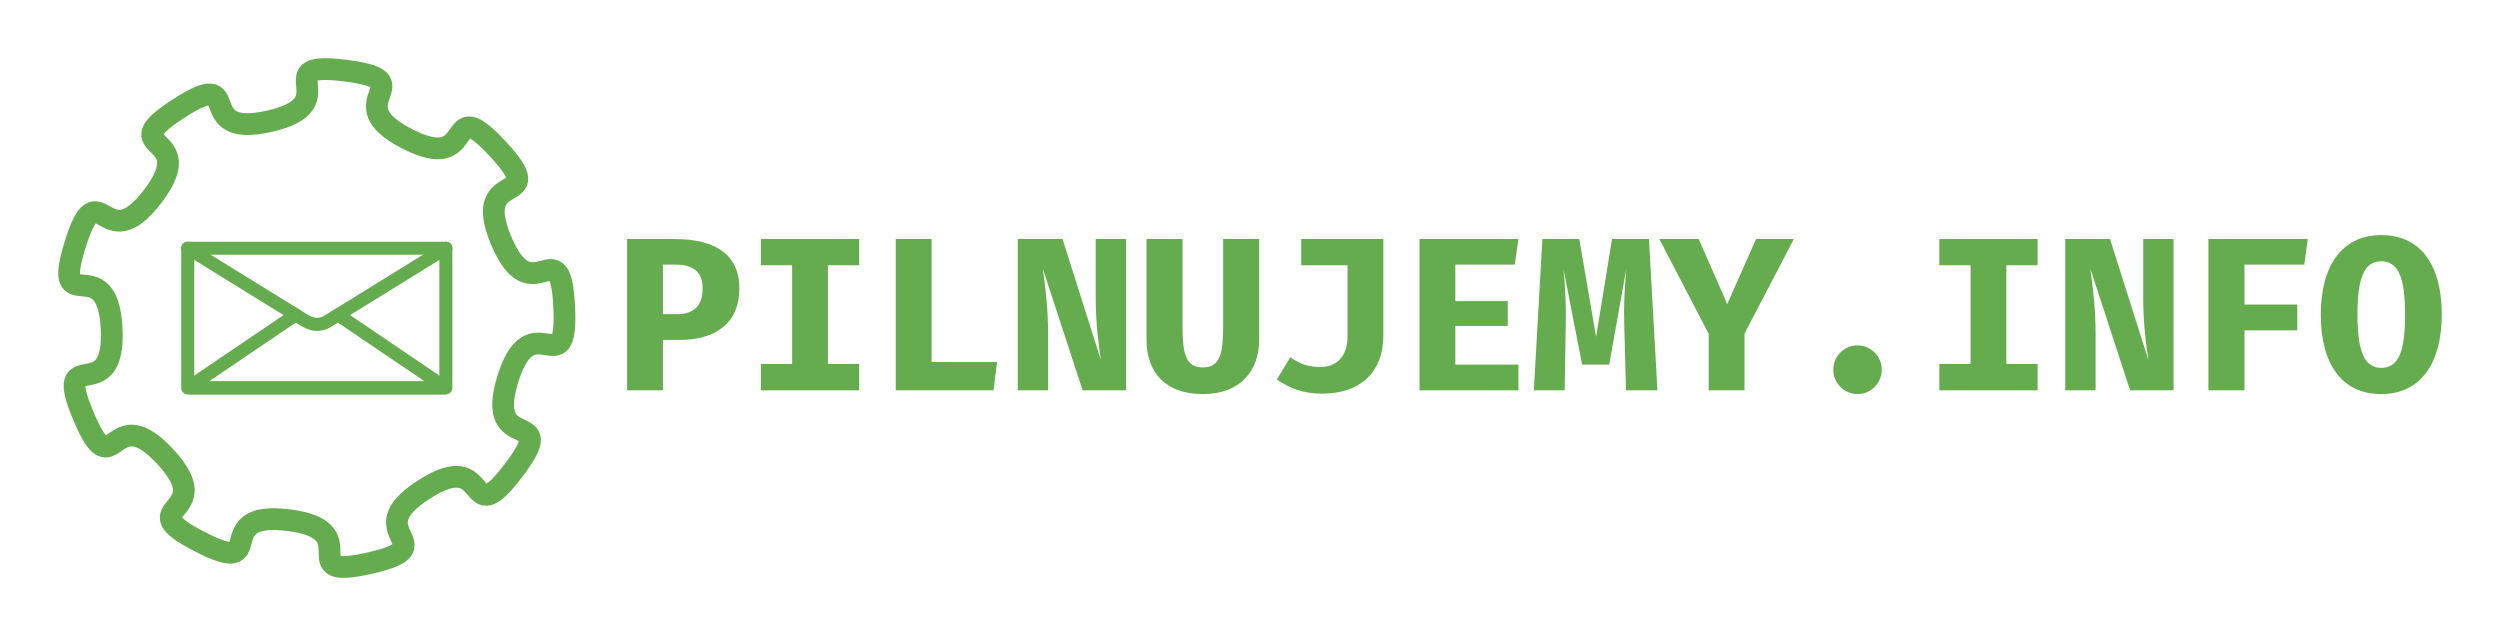 <?xml version="1.0" encoding="UTF-8" standalone="no"?>
<!-- Created with Inkscape (http://www.inkscape.org/) -->

<svg
   xmlns:dc="http://purl.org/dc/elements/1.1/"
   xmlns:cc="http://creativecommons.org/ns#"
   xmlns:rdf="http://www.w3.org/1999/02/22-rdf-syntax-ns#"
   xmlns:svg="http://www.w3.org/2000/svg"
   xmlns="http://www.w3.org/2000/svg"
   xmlns:sodipodi="http://sodipodi.sourceforge.net/DTD/sodipodi-0.dtd"
   xmlns:inkscape="http://www.inkscape.org/namespaces/inkscape"
   version="1.1"
   width="858.632"
   height="218.472"
   id="svg2"
   inkscape:version="0.48.4 r9939"
   sodipodi:docname="banner-resized.svg">
  <sodipodi:namedview
     pagecolor="#ffffff"
     bordercolor="#666666"
     borderopacity="1"
     objecttolerance="10"
     gridtolerance="10"
     guidetolerance="10"
     inkscape:pageopacity="0"
     inkscape:pageshadow="2"
     inkscape:window-width="1920"
     inkscape:window-height="1020"
     id="namedview11"
     showgrid="false"
     fit-margin-top="20"
     fit-margin-left="20"
     fit-margin-right="20"
     fit-margin-bottom="20"
     inkscape:zoom="0.55625733"
     inkscape:cx="167.34118"
     inkscape:cy="-208.06231"
     inkscape:window-x="0"
     inkscape:window-y="25"
     inkscape:window-maximized="1"
     inkscape:current-layer="svg2" />
  <defs
     id="defs4" />
  <path
     inkscape:connector-curvature="0"
     style="fill:none;stroke:#65ac4f;stroke-width:7.472;stroke-opacity:1"
     id="path3818"
     d="m 145.59,168.129 c -23.536,15.148 8.605,19.106 -18.693,25.291 -27.298,6.185 -9.4e-4,-11.24 -27.768,-14.765 -27.767,-3.525 -5.689,20.168 -30.576,7.359 -24.887,-12.809 7.225,-8.611 -11.781,-29.159 -19.005,-20.548 -17.322,11.792 -28.153,-14.017 -10.831,-25.809 11.069,-1.953 9.719,-29.91 -1.35,-27.957 -20.849,-2.101 -12.557,-28.834 8.293,-26.733 9.735,5.619 26.671,-16.665 16.936,-22.285 -14.621,-15.011 8.915,-30.159 23.536,-15.148 3.845,10.562 31.143,4.377 27.298,-6.185 -1.552,-20.897 26.215,-17.373 27.767,3.525 -3.844,10.563 21.043,23.372 24.887,12.809 12.244,-17.006 31.249,3.543 19.005,20.548 -9.734,5.621 1.097,31.43 10.831,25.809 20.311,-5.157 21.661,22.8 1.35,27.957 -11.07,-1.951 -19.363,24.782 -8.293,26.733 18.874,9.105 1.938,31.39 -16.936,22.285 -7.226,-8.61 -30.762,6.538 z" />
  <path
     d="m 64.482,85.258 88.65,0 0,47.956 -88.65,0 z"
     id="path3822"
     style="fill:none;stroke:#65ac4f;stroke-width:4.483;stroke-linejoin:round;stroke-opacity:1"
     inkscape:connector-curvature="0" />
  <path
     d="m 101.504,108.133 -37.021,25.08 88.65,0 -37.021,-25.08"
     id="path3824"
     style="fill:none;stroke:#65ac4f;stroke-width:4.483;stroke-linecap:round;stroke-linejoin:bevel;stroke-opacity:1"
     inkscape:connector-curvature="0" />
  <path
     d="M 153.133,85.258 113.257,109.901 c 0,0 -2.135,1.581 -4.45,1.519 -2.315,-0.062 -4.433,-1.519 -4.433,-1.519 L 64.482,85.258"
     id="path3826"
     style="fill:none;stroke:#65ac4f;stroke-width:4.483;stroke-linecap:round;stroke-linejoin:bevel;stroke-opacity:1"
     inkscape:connector-curvature="0" />
  <g
     id="text8070"
     style="font-size:15px;font-style:normal;font-weight:normal;line-height:125%;letter-spacing:0px;word-spacing:0px;fill:#65ac4f;fill-opacity:1;stroke:none;font-family:sans-serif"
     transform="translate(-181.167,-75.456)">
    <path
       inkscape:connector-curvature="0"
       id="path8072"
       style="font-size:75px;font-style:normal;font-variant:normal;font-weight:bold;font-stretch:normal;fill:#65ac4f;fill-opacity:1;font-family:Fira Mono;-inkscape-font-specification:Fira Mono Bold"
       d="m 435.105,174.502 c 0,-11.4 -8.025,-16.95 -22.2,-16.95 l -16.35,0 0,51.975 12.3,0 0,-17.325 5.7,0 c 12.225,0 20.55,-5.625 20.55,-17.7 z m -12.6,0 c 0,6.15 -3.3,8.85 -8.775,8.85 l -4.875,0 0,-17.025 4.275,0 c 6.225,0 9.375,2.625 9.375,8.175 z" />
    <path
       inkscape:connector-curvature="0"
       id="path8074"
       style="font-size:75px;font-style:normal;font-variant:normal;font-weight:bold;font-stretch:normal;fill:#65ac4f;fill-opacity:1;font-family:Fira Mono;-inkscape-font-specification:Fira Mono Bold"
       d="m 476.251,157.552 -33.75,0 0,9 10.725,0 0,33.9 -10.725,0 0,9.075 33.75,0 0,-9.075 -10.725,0 0,-33.9 10.725,0 0,-9 z" />
    <path
       inkscape:connector-curvature="0"
       id="path8076"
       style="font-size:75px;font-style:normal;font-variant:normal;font-weight:bold;font-stretch:normal;fill:#65ac4f;fill-opacity:1;font-family:Fira Mono;-inkscape-font-specification:Fira Mono Bold"
       d="m 488.821,209.527 33.6,0 1.2,-9.75 -22.5,0 0,-42.225 -12.3,0 0,51.975 z" />
    <path
       inkscape:connector-curvature="0"
       id="path8078"
       style="font-size:75px;font-style:normal;font-variant:normal;font-weight:bold;font-stretch:normal;fill:#65ac4f;fill-opacity:1;font-family:Fira Mono;-inkscape-font-specification:Fira Mono Bold"
       d="m 552.992,209.527 14.925,0 0,-51.975 -10.425,0 0,19.875 c 0,9.375 1.05,16.95 1.8,21.75 l -13.2,-41.625 -15.375,0 0,51.975 10.425,0 0,-19.575 c 0,-9.15 -1.2,-17.775 -1.8,-22.2 l 13.65,41.775 z" />
    <path
       inkscape:connector-curvature="0"
       id="path8080"
       style="font-size:75px;font-style:normal;font-variant:normal;font-weight:bold;font-stretch:normal;fill:#65ac4f;fill-opacity:1;font-family:Fira Mono;-inkscape-font-specification:Fira Mono Bold"
       d="m 613.638,157.552 -12.375,0 0,30 c 0,9.3 -1.05,14.1 -6.975,14.1 -5.925,0 -6.975,-4.8 -6.975,-14.1 l 0,-30 -12.375,0 0,34.575 c 0,11.1 6.375,18.675 19.35,18.675 12.9,0 19.35,-8.025 19.35,-18.675 l 0,-34.575 z" />
    <path
       inkscape:connector-curvature="0"
       id="path8082"
       style="font-size:75px;font-style:normal;font-variant:normal;font-weight:bold;font-stretch:normal;fill:#65ac4f;fill-opacity:1;font-family:Fira Mono;-inkscape-font-specification:Fira Mono Bold"
       d="m 656.283,157.552 -28.2,0 0,9 15.9,0 0,24.375 c 0,7.275 -4.05,10.575 -9.3,10.575 -3.975,0 -6.75,-0.9 -10.35,-3.3 l -4.65,7.575 c 4.5,3.075 9,4.875 15.675,4.875 13.275,0 20.925,-7.725 20.925,-19.8 l 0,-33.3 z" />
    <path
       inkscape:connector-curvature="0"
       id="path8084"
       style="font-size:75px;font-style:normal;font-variant:normal;font-weight:bold;font-stretch:normal;fill:#65ac4f;fill-opacity:1;font-family:Fira Mono;-inkscape-font-specification:Fira Mono Bold"
       d="m 681.004,166.327 20.4,0 1.275,-8.775 -33.975,0 0,51.975 33.975,0 0,-8.85 -21.675,0 0,-13.275 18,0 0,-8.55 -18,0 0,-12.525 z" />
    <path
       inkscape:connector-curvature="0"
       id="path8086"
       style="font-size:75px;font-style:normal;font-variant:normal;font-weight:bold;font-stretch:normal;fill:#65ac4f;fill-opacity:1;font-family:Fira Mono;-inkscape-font-specification:Fira Mono Bold"
       d="m 747.5,157.552 -12.675,0 -5.475,33.6 -5.775,-33.6 -12.675,0 -2.925,51.975 10.575,0 0.375,-22.05 c 0.15,-8.325 -0.15,-12.9 -0.75,-19.5 l 6.375,32.7 9.3,0 5.85,-32.7 c -0.525,6.975 -0.9,11.1 -0.675,19.275 l 0.6,22.275 10.8,0 -2.925,-51.975 z" />
    <path
       inkscape:connector-curvature="0"
       id="path8088"
       style="font-size:75px;font-style:normal;font-variant:normal;font-weight:bold;font-stretch:normal;fill:#65ac4f;fill-opacity:1;font-family:Fira Mono;-inkscape-font-specification:Fira Mono Bold"
       d="m 780.321,190.027 16.95,-32.475 -12.975,0 -9.9,22.35 -9.825,-22.35 -13.5,0 16.95,32.55 0,19.425 12.3,0 0,-19.5 z" />
    <path
       inkscape:connector-curvature="0"
       id="path8090"
       style="font-size:75px;font-style:normal;font-variant:normal;font-weight:bold;font-stretch:normal;fill:#65ac4f;fill-opacity:1;font-family:Fira Mono;-inkscape-font-specification:Fira Mono Bold"
       d="m 810.816,202.402 c 0,4.575 3.675,8.4 8.325,8.4 4.65,0 8.325,-3.825 8.325,-8.4 0,-4.5 -3.675,-8.325 -8.325,-8.325 -4.65,0 -8.325,3.825 -8.325,8.325 z" />
    <path
       inkscape:connector-curvature="0"
       id="path8092"
       style="font-size:75px;font-style:normal;font-variant:normal;font-weight:bold;font-stretch:normal;fill:#65ac4f;fill-opacity:1;font-family:Fira Mono;-inkscape-font-specification:Fira Mono Bold"
       d="m 880.987,157.552 -33.75,0 0,9 10.725,0 0,33.9 -10.725,0 0,9.075 33.75,0 0,-9.075 -10.725,0 0,-33.9 10.725,0 0,-9 z" />
    <path
       inkscape:connector-curvature="0"
       id="path8094"
       style="font-size:75px;font-style:normal;font-variant:normal;font-weight:bold;font-stretch:normal;fill:#65ac4f;fill-opacity:1;font-family:Fira Mono;-inkscape-font-specification:Fira Mono Bold"
       d="m 912.758,209.527 14.925,0 0,-51.975 -10.425,0 0,19.875 c 0,9.375 1.05,16.95 1.8,21.75 l -13.2,-41.625 -15.375,0 0,51.975 10.425,0 0,-19.575 c 0,-9.15 -1.2,-17.775 -1.8,-22.2 l 13.65,41.775 z" />
    <path
       inkscape:connector-curvature="0"
       id="path8096"
       style="font-size:75px;font-style:normal;font-variant:normal;font-weight:bold;font-stretch:normal;fill:#65ac4f;fill-opacity:1;font-family:Fira Mono;-inkscape-font-specification:Fira Mono Bold"
       d="m 952.028,166.327 20.55,0 1.2,-8.775 -34.125,0 0,51.975 12.375,0 0,-20.625 18.15,0 0,-8.85 -18.15,0 0,-13.725 z" />
    <path
       inkscape:connector-curvature="0"
       id="path8098"
       style="font-size:75px;font-style:normal;font-variant:normal;font-weight:bold;font-stretch:normal;fill:#65ac4f;fill-opacity:1;font-family:Fira Mono;-inkscape-font-specification:Fira Mono Bold"
       d="m 1019.799,183.502 c 0,-16.875 -7.125,-27.3 -20.775,-27.3 -13.65,0 -20.775,10.8 -20.775,27.3 0,16.875 7.125,27.3 20.775,27.3 13.65,0 20.775,-10.8 20.775,-27.3 z m -12.6,0 c 0,12.6 -2.175,18.3 -8.175,18.3 -5.775,0 -8.175,-5.55 -8.175,-18.3 0,-12.75 2.325,-18.3 8.175,-18.3 5.85,0 8.175,5.55 8.175,18.3 z" />
  </g>
</svg>
